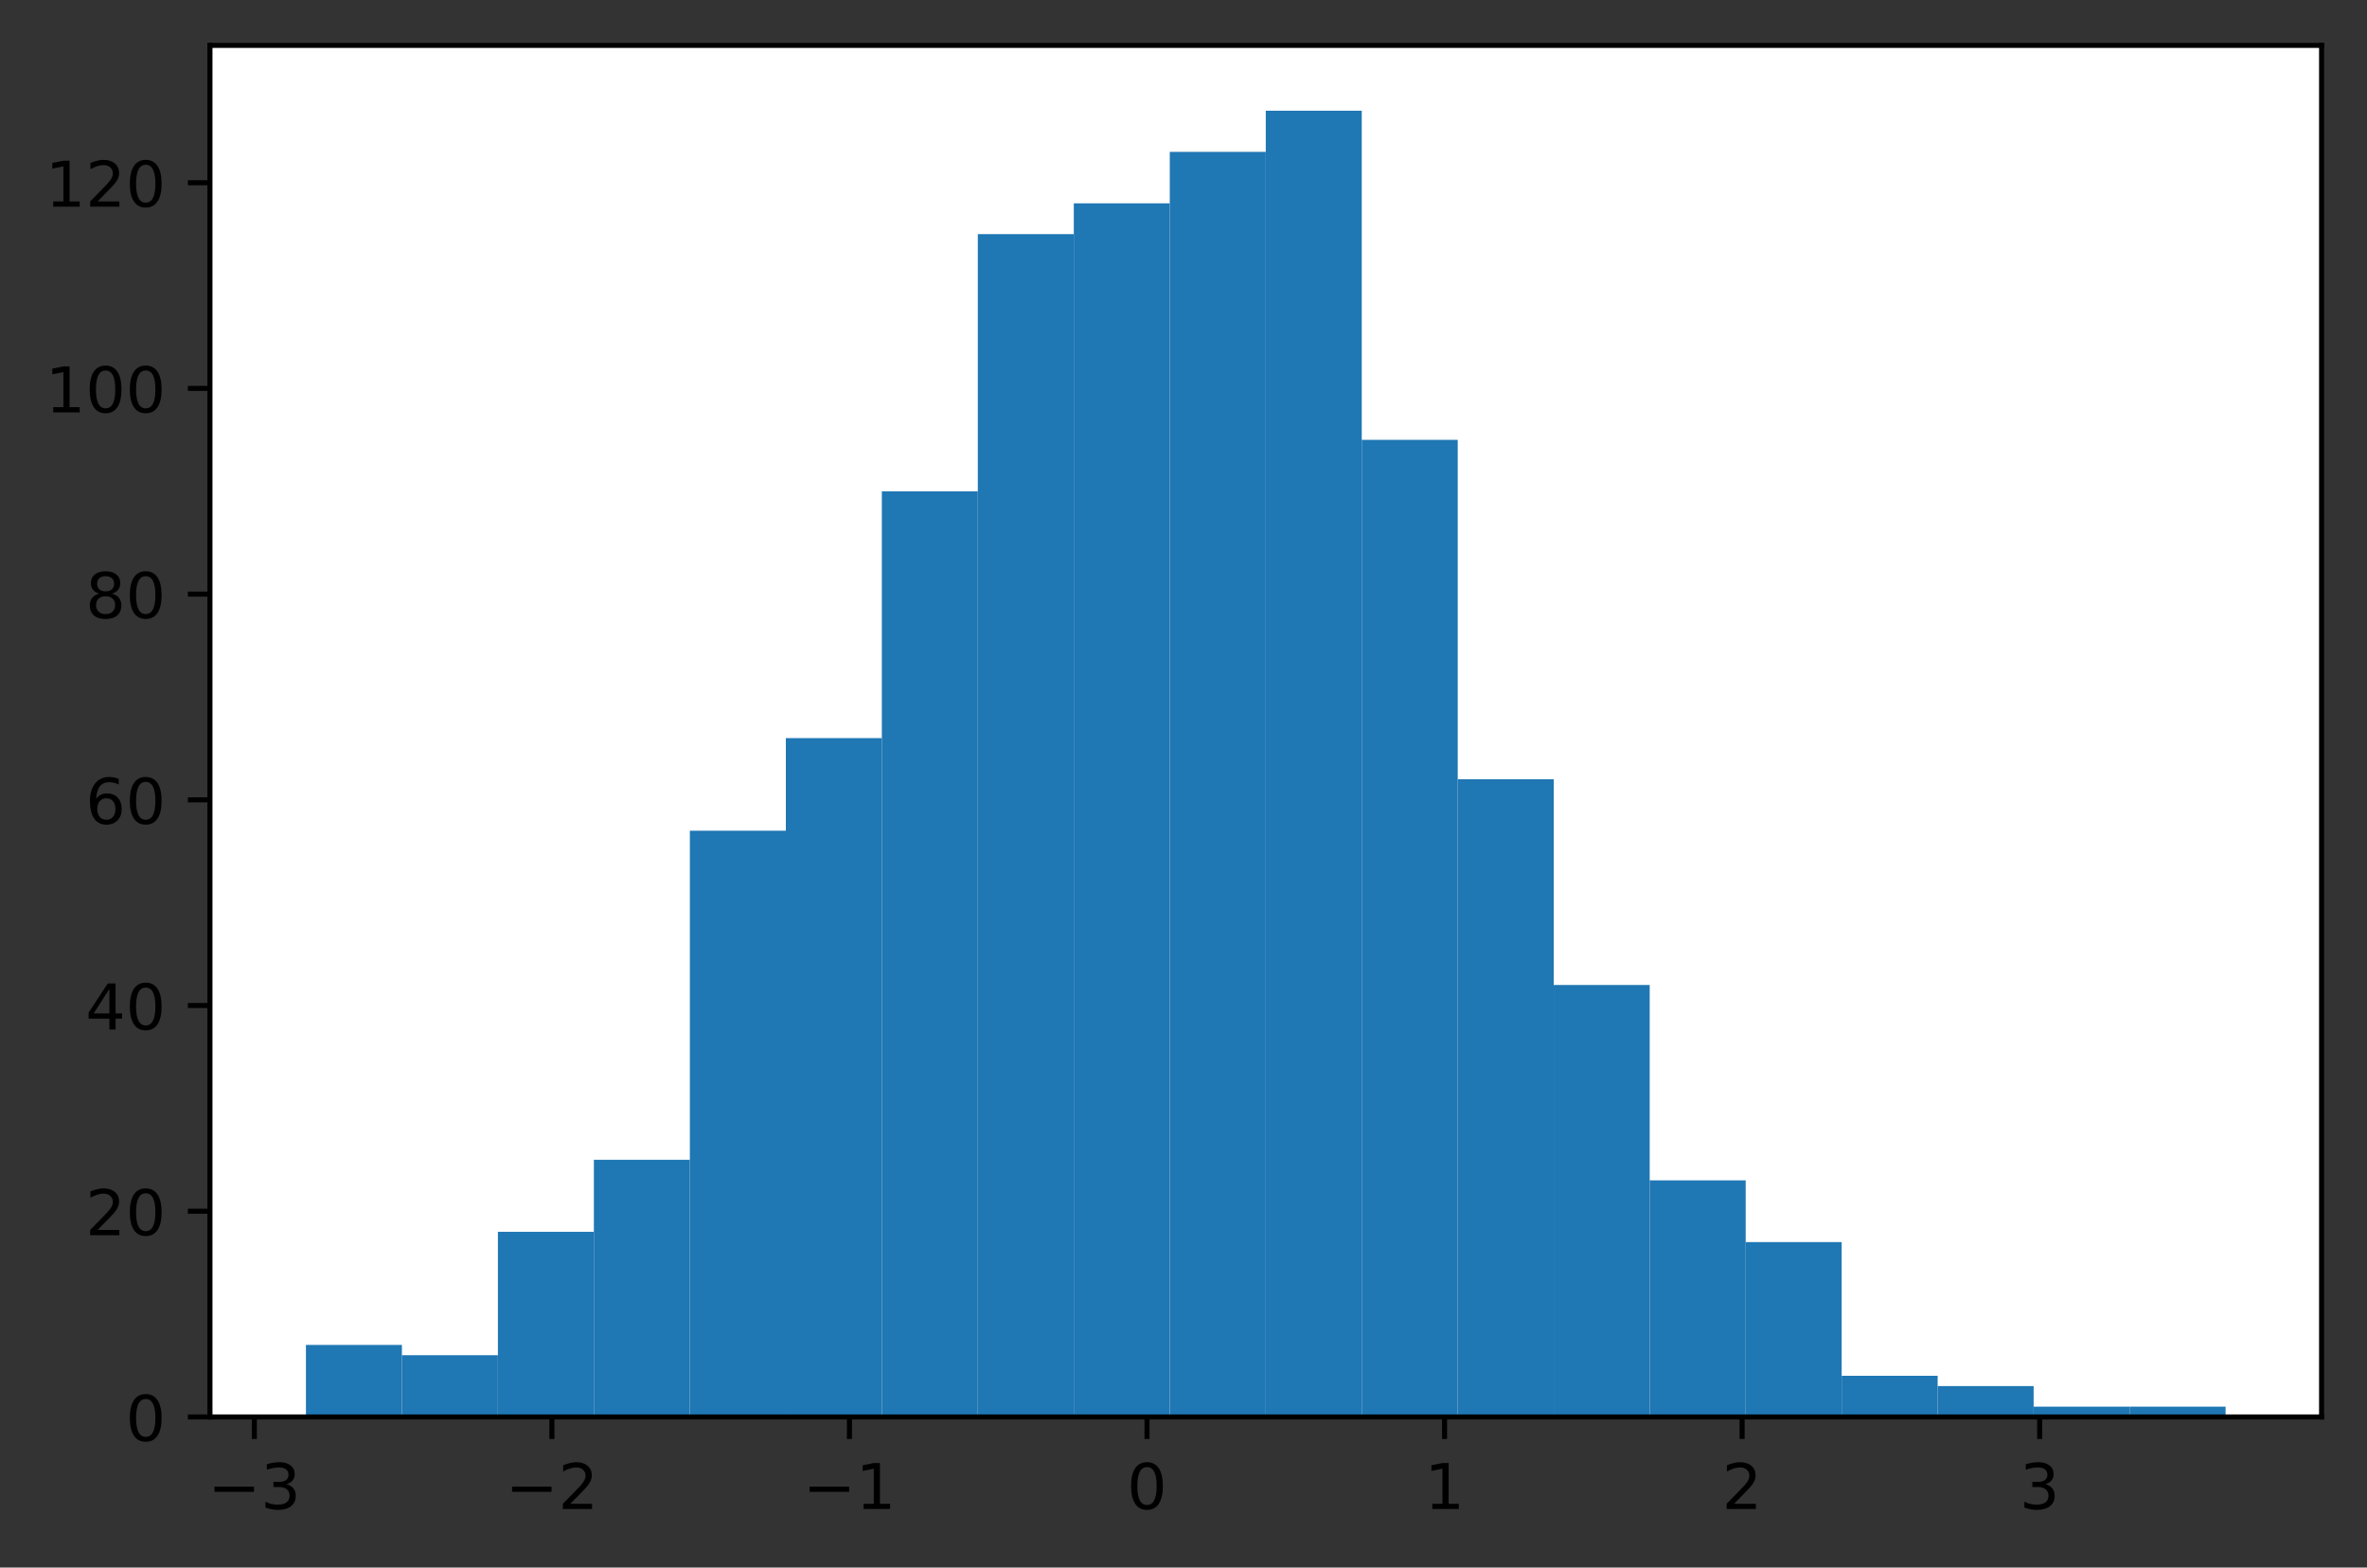 <?xml version="1.0" encoding="utf-8" standalone="no"?>
<!DOCTYPE svg PUBLIC "-//W3C//DTD SVG 1.1//EN"
  "http://www.w3.org/Graphics/SVG/1.1/DTD/svg11.dtd">
<!-- Created with matplotlib (https://matplotlib.org/) -->
<svg height="248.518pt" version="1.1" viewBox="0 0 375.288 248.518" width="375.288pt" xmlns="http://www.w3.org/2000/svg" xmlns:xlink="http://www.w3.org/1999/xlink">
 <rect x="0" y="0" width="375.288" height="248.518" fill="#333333" stroke="none"/>
 <defs>
  <style type="text/css">*{stroke-linecap:butt;stroke-linejoin:round;}</style>
 </defs>
 <g id="figure_1">
  <g id="patch_1">
   <path d="M 0 248.518 
L 375.288 248.518 
L 375.288 0 
L 0 0 
z
" style="fill:none;"/>
  </g>
  <g id="axes_1">
   <g id="patch_2">
    <path d="M 33.288 224.64 
L 368.087 224.64 
L 368.087 7.2 
L 33.288 7.2 
z
" style="fill:#ffffff;"/>
   </g>
   <g id="patch_3">
    <path clip-path="url(#p5a0633b61d)" d="M 48.506 224.64 
L 63.724 224.64 
L 63.724 213.226 
L 48.506 213.226 
z
" style="fill:#1f77b4;"/>
   </g>
   <g id="patch_4">
    <path clip-path="url(#p5a0633b61d)" d="M 63.724 224.64 
L 78.942 224.64 
L 78.942 214.856 
L 63.724 214.856 
z
" style="fill:#1f77b4;"/>
   </g>
   <g id="patch_5">
    <path clip-path="url(#p5a0633b61d)" d="M 78.942 224.64 
L 94.16 224.64 
L 94.16 195.289 
L 78.942 195.289 
z
" style="fill:#1f77b4;"/>
   </g>
   <g id="patch_6">
    <path clip-path="url(#p5a0633b61d)" d="M 94.16 224.64 
L 109.378 224.64 
L 109.378 183.875 
L 94.16 183.875 
z
" style="fill:#1f77b4;"/>
   </g>
   <g id="patch_7">
    <path clip-path="url(#p5a0633b61d)" d="M 109.378 224.64 
L 124.597 224.64 
L 124.597 131.696 
L 109.378 131.696 
z
" style="fill:#1f77b4;"/>
   </g>
   <g id="patch_8">
    <path clip-path="url(#p5a0633b61d)" d="M 124.597 224.64 
L 139.815 224.64 
L 139.815 117.021 
L 124.597 117.021 
z
" style="fill:#1f77b4;"/>
   </g>
   <g id="patch_9">
    <path clip-path="url(#p5a0633b61d)" d="M 139.815 224.64 
L 155.033 224.64 
L 155.033 77.886 
L 139.815 77.886 
z
" style="fill:#1f77b4;"/>
   </g>
   <g id="patch_10">
    <path clip-path="url(#p5a0633b61d)" d="M 155.033 224.64 
L 170.251 224.64 
L 170.251 37.121 
L 155.033 37.121 
z
" style="fill:#1f77b4;"/>
   </g>
   <g id="patch_11">
    <path clip-path="url(#p5a0633b61d)" d="M 170.251 224.64 
L 185.469 224.64 
L 185.469 32.23 
L 170.251 32.23 
z
" style="fill:#1f77b4;"/>
   </g>
   <g id="patch_12">
    <path clip-path="url(#p5a0633b61d)" d="M 185.469 224.64 
L 200.688 224.64 
L 200.688 24.077 
L 185.469 24.077 
z
" style="fill:#1f77b4;"/>
   </g>
   <g id="patch_13">
    <path clip-path="url(#p5a0633b61d)" d="M 200.688 224.64 
L 215.906 224.64 
L 215.906 17.554 
L 200.688 17.554 
z
" style="fill:#1f77b4;"/>
   </g>
   <g id="patch_14">
    <path clip-path="url(#p5a0633b61d)" d="M 215.906 224.64 
L 231.124 224.64 
L 231.124 69.733 
L 215.906 69.733 
z
" style="fill:#1f77b4;"/>
   </g>
   <g id="patch_15">
    <path clip-path="url(#p5a0633b61d)" d="M 231.124 224.64 
L 246.342 224.64 
L 246.342 123.543 
L 231.124 123.543 
z
" style="fill:#1f77b4;"/>
   </g>
   <g id="patch_16">
    <path clip-path="url(#p5a0633b61d)" d="M 246.342 224.64 
L 261.56 224.64 
L 261.56 156.155 
L 246.342 156.155 
z
" style="fill:#1f77b4;"/>
   </g>
   <g id="patch_17">
    <path clip-path="url(#p5a0633b61d)" d="M 261.56 224.64 
L 276.778 224.64 
L 276.778 187.136 
L 261.56 187.136 
z
" style="fill:#1f77b4;"/>
   </g>
   <g id="patch_18">
    <path clip-path="url(#p5a0633b61d)" d="M 276.778 224.64 
L 291.997 224.64 
L 291.997 196.92 
L 276.778 196.92 
z
" style="fill:#1f77b4;"/>
   </g>
   <g id="patch_19">
    <path clip-path="url(#p5a0633b61d)" d="M 291.997 224.64 
L 307.215 224.64 
L 307.215 218.118 
L 291.997 218.118 
z
" style="fill:#1f77b4;"/>
   </g>
   <g id="patch_20">
    <path clip-path="url(#p5a0633b61d)" d="M 307.215 224.64 
L 322.433 224.64 
L 322.433 219.748 
L 307.215 219.748 
z
" style="fill:#1f77b4;"/>
   </g>
   <g id="patch_21">
    <path clip-path="url(#p5a0633b61d)" d="M 322.433 224.64 
L 337.651 224.64 
L 337.651 223.009 
L 322.433 223.009 
z
" style="fill:#1f77b4;"/>
   </g>
   <g id="patch_22">
    <path clip-path="url(#p5a0633b61d)" d="M 337.651 224.64 
L 352.869 224.64 
L 352.869 223.009 
L 337.651 223.009 
z
" style="fill:#1f77b4;"/>
   </g>
   <g id="matplotlib.axis_1">
    <g id="xtick_1">
     <g id="line2d_1">
      <defs>
       <path d="M 0 0 
L 0 3.5 
" id="mcd71d732fb" style="stroke:#000000;stroke-width:0.8;"/>
      </defs>
      <g>
       <use style="stroke:#000000;stroke-width:0.8;" x="40.324" xlink:href="#mcd71d732fb" y="224.64"/>
      </g>
     </g>
     <g id="text_1">
      <!-- −3 -->
      <g transform="translate(32.953 239.238)scale(0.1 -0.1)">
       <defs>
        <path d="M 10.594 35.5 
L 73.188 35.5 
L 73.188 27.203 
L 10.594 27.203 
z
" id="DejaVuSans-8722"/>
        <path d="M 40.578 39.312 
Q 47.656 37.797 51.625 33 
Q 55.609 28.219 55.609 21.188 
Q 55.609 10.406 48.188 4.484 
Q 40.766 -1.422 27.094 -1.422 
Q 22.516 -1.422 17.656 -0.516 
Q 12.797 0.391 7.625 2.203 
L 7.625 11.719 
Q 11.719 9.328 16.594 8.109 
Q 21.484 6.891 26.812 6.891 
Q 36.078 6.891 40.938 10.547 
Q 45.797 14.203 45.797 21.188 
Q 45.797 27.641 41.281 31.266 
Q 36.766 34.906 28.719 34.906 
L 20.219 34.906 
L 20.219 43.016 
L 29.109 43.016 
Q 36.375 43.016 40.234 45.922 
Q 44.094 48.828 44.094 54.297 
Q 44.094 59.906 40.109 62.906 
Q 36.141 65.922 28.719 65.922 
Q 24.656 65.922 20.016 65.031 
Q 15.375 64.156 9.812 62.312 
L 9.812 71.094 
Q 15.438 72.656 20.344 73.438 
Q 25.25 74.219 29.594 74.219 
Q 40.828 74.219 47.359 69.109 
Q 53.906 64.016 53.906 55.328 
Q 53.906 49.266 50.438 45.094 
Q 46.969 40.922 40.578 39.312 
z
" id="DejaVuSans-51"/>
       </defs>
       <use xlink:href="#DejaVuSans-8722"/>
       <use x="83.789" xlink:href="#DejaVuSans-51"/>
      </g>
     </g>
    </g>
    <g id="xtick_2">
     <g id="line2d_2">
      <g>
       <use style="stroke:#000000;stroke-width:0.8;" x="87.502" xlink:href="#mcd71d732fb" y="224.64"/>
      </g>
     </g>
     <g id="text_2">
      <!-- −2 -->
      <g transform="translate(80.131 239.238)scale(0.1 -0.1)">
       <defs>
        <path d="M 19.188 8.297 
L 53.609 8.297 
L 53.609 0 
L 7.328 0 
L 7.328 8.297 
Q 12.938 14.109 22.625 23.891 
Q 32.328 33.688 34.812 36.531 
Q 39.547 41.844 41.422 45.531 
Q 43.312 49.219 43.312 52.781 
Q 43.312 58.594 39.234 62.25 
Q 35.156 65.922 28.609 65.922 
Q 23.969 65.922 18.812 64.312 
Q 13.672 62.703 7.812 59.422 
L 7.812 69.391 
Q 13.766 71.781 18.938 73 
Q 24.125 74.219 28.422 74.219 
Q 39.75 74.219 46.484 68.547 
Q 53.219 62.891 53.219 53.422 
Q 53.219 48.922 51.531 44.891 
Q 49.859 40.875 45.406 35.406 
Q 44.188 33.984 37.641 27.219 
Q 31.109 20.453 19.188 8.297 
z
" id="DejaVuSans-50"/>
       </defs>
       <use xlink:href="#DejaVuSans-8722"/>
       <use x="83.789" xlink:href="#DejaVuSans-50"/>
      </g>
     </g>
    </g>
    <g id="xtick_3">
     <g id="line2d_3">
      <g>
       <use style="stroke:#000000;stroke-width:0.8;" x="134.679" xlink:href="#mcd71d732fb" y="224.64"/>
      </g>
     </g>
     <g id="text_3">
      <!-- −1 -->
      <g transform="translate(127.308 239.238)scale(0.1 -0.1)">
       <defs>
        <path d="M 12.406 8.297 
L 28.516 8.297 
L 28.516 63.922 
L 10.984 60.406 
L 10.984 69.391 
L 28.422 72.906 
L 38.281 72.906 
L 38.281 8.297 
L 54.391 8.297 
L 54.391 0 
L 12.406 0 
z
" id="DejaVuSans-49"/>
       </defs>
       <use xlink:href="#DejaVuSans-8722"/>
       <use x="83.789" xlink:href="#DejaVuSans-49"/>
      </g>
     </g>
    </g>
    <g id="xtick_4">
     <g id="line2d_4">
      <g>
       <use style="stroke:#000000;stroke-width:0.8;" x="181.856" xlink:href="#mcd71d732fb" y="224.64"/>
      </g>
     </g>
     <g id="text_4">
      <!-- 0 -->
      <g transform="translate(178.675 239.238)scale(0.1 -0.1)">
       <defs>
        <path d="M 31.781 66.406 
Q 24.172 66.406 20.328 58.906 
Q 16.5 51.422 16.5 36.375 
Q 16.5 21.391 20.328 13.891 
Q 24.172 6.391 31.781 6.391 
Q 39.453 6.391 43.281 13.891 
Q 47.125 21.391 47.125 36.375 
Q 47.125 51.422 43.281 58.906 
Q 39.453 66.406 31.781 66.406 
z
M 31.781 74.219 
Q 44.047 74.219 50.516 64.516 
Q 56.984 54.828 56.984 36.375 
Q 56.984 17.969 50.516 8.266 
Q 44.047 -1.422 31.781 -1.422 
Q 19.531 -1.422 13.062 8.266 
Q 6.594 17.969 6.594 36.375 
Q 6.594 54.828 13.062 64.516 
Q 19.531 74.219 31.781 74.219 
z
" id="DejaVuSans-48"/>
       </defs>
       <use xlink:href="#DejaVuSans-48"/>
      </g>
     </g>
    </g>
    <g id="xtick_5">
     <g id="line2d_5">
      <g>
       <use style="stroke:#000000;stroke-width:0.8;" x="229.033" xlink:href="#mcd71d732fb" y="224.64"/>
      </g>
     </g>
     <g id="text_5">
      <!-- 1 -->
      <g transform="translate(225.852 239.238)scale(0.1 -0.1)">
       <use xlink:href="#DejaVuSans-49"/>
      </g>
     </g>
    </g>
    <g id="xtick_6">
     <g id="line2d_6">
      <g>
       <use style="stroke:#000000;stroke-width:0.8;" x="276.211" xlink:href="#mcd71d732fb" y="224.64"/>
      </g>
     </g>
     <g id="text_6">
      <!-- 2 -->
      <g transform="translate(273.029 239.238)scale(0.1 -0.1)">
       <use xlink:href="#DejaVuSans-50"/>
      </g>
     </g>
    </g>
    <g id="xtick_7">
     <g id="line2d_7">
      <g>
       <use style="stroke:#000000;stroke-width:0.8;" x="323.388" xlink:href="#mcd71d732fb" y="224.64"/>
      </g>
     </g>
     <g id="text_7">
      <!-- 3 -->
      <g transform="translate(320.207 239.238)scale(0.1 -0.1)">
       <use xlink:href="#DejaVuSans-51"/>
      </g>
     </g>
    </g>
   </g>
   <g id="matplotlib.axis_2">
    <g id="ytick_1">
     <g id="line2d_8">
      <defs>
       <path d="M 0 0 
L -3.5 0 
" id="mb0d2d291b5" style="stroke:#000000;stroke-width:0.8;"/>
      </defs>
      <g>
       <use style="stroke:#000000;stroke-width:0.8;" x="33.288" xlink:href="#mb0d2d291b5" y="224.64"/>
      </g>
     </g>
     <g id="text_8">
      <!-- 0 -->
      <g transform="translate(19.925 228.439)scale(0.1 -0.1)">
       <use xlink:href="#DejaVuSans-48"/>
      </g>
     </g>
    </g>
    <g id="ytick_2">
     <g id="line2d_9">
      <g>
       <use style="stroke:#000000;stroke-width:0.8;" x="33.288" xlink:href="#mb0d2d291b5" y="192.028"/>
      </g>
     </g>
     <g id="text_9">
      <!-- 20 -->
      <g transform="translate(13.562 195.827)scale(0.1 -0.1)">
       <use xlink:href="#DejaVuSans-50"/>
       <use x="63.623" xlink:href="#DejaVuSans-48"/>
      </g>
     </g>
    </g>
    <g id="ytick_3">
     <g id="line2d_10">
      <g>
       <use style="stroke:#000000;stroke-width:0.8;" x="33.288" xlink:href="#mb0d2d291b5" y="159.416"/>
      </g>
     </g>
     <g id="text_10">
      <!-- 40 -->
      <g transform="translate(13.562 163.215)scale(0.1 -0.1)">
       <defs>
        <path d="M 37.797 64.312 
L 12.891 25.391 
L 37.797 25.391 
z
M 35.203 72.906 
L 47.609 72.906 
L 47.609 25.391 
L 58.016 25.391 
L 58.016 17.188 
L 47.609 17.188 
L 47.609 0 
L 37.797 0 
L 37.797 17.188 
L 4.891 17.188 
L 4.891 26.703 
z
" id="DejaVuSans-52"/>
       </defs>
       <use xlink:href="#DejaVuSans-52"/>
       <use x="63.623" xlink:href="#DejaVuSans-48"/>
      </g>
     </g>
    </g>
    <g id="ytick_4">
     <g id="line2d_11">
      <g>
       <use style="stroke:#000000;stroke-width:0.8;" x="33.288" xlink:href="#mb0d2d291b5" y="126.804"/>
      </g>
     </g>
     <g id="text_11">
      <!-- 60 -->
      <g transform="translate(13.562 130.603)scale(0.1 -0.1)">
       <defs>
        <path d="M 33.016 40.375 
Q 26.375 40.375 22.484 35.828 
Q 18.609 31.297 18.609 23.391 
Q 18.609 15.531 22.484 10.953 
Q 26.375 6.391 33.016 6.391 
Q 39.656 6.391 43.531 10.953 
Q 47.406 15.531 47.406 23.391 
Q 47.406 31.297 43.531 35.828 
Q 39.656 40.375 33.016 40.375 
z
M 52.594 71.297 
L 52.594 62.312 
Q 48.875 64.062 45.094 64.984 
Q 41.312 65.922 37.594 65.922 
Q 27.828 65.922 22.672 59.328 
Q 17.531 52.734 16.797 39.406 
Q 19.672 43.656 24.016 45.922 
Q 28.375 48.188 33.594 48.188 
Q 44.578 48.188 50.953 41.516 
Q 57.328 34.859 57.328 23.391 
Q 57.328 12.156 50.688 5.359 
Q 44.047 -1.422 33.016 -1.422 
Q 20.359 -1.422 13.672 8.266 
Q 6.984 17.969 6.984 36.375 
Q 6.984 53.656 15.188 63.938 
Q 23.391 74.219 37.203 74.219 
Q 40.922 74.219 44.703 73.484 
Q 48.484 72.75 52.594 71.297 
z
" id="DejaVuSans-54"/>
       </defs>
       <use xlink:href="#DejaVuSans-54"/>
       <use x="63.623" xlink:href="#DejaVuSans-48"/>
      </g>
     </g>
    </g>
    <g id="ytick_5">
     <g id="line2d_12">
      <g>
       <use style="stroke:#000000;stroke-width:0.8;" x="33.288" xlink:href="#mb0d2d291b5" y="94.192"/>
      </g>
     </g>
     <g id="text_12">
      <!-- 80 -->
      <g transform="translate(13.562 97.992)scale(0.1 -0.1)">
       <defs>
        <path d="M 31.781 34.625 
Q 24.75 34.625 20.719 30.859 
Q 16.703 27.094 16.703 20.516 
Q 16.703 13.922 20.719 10.156 
Q 24.75 6.391 31.781 6.391 
Q 38.812 6.391 42.859 10.172 
Q 46.922 13.969 46.922 20.516 
Q 46.922 27.094 42.891 30.859 
Q 38.875 34.625 31.781 34.625 
z
M 21.922 38.812 
Q 15.578 40.375 12.031 44.719 
Q 8.5 49.078 8.5 55.328 
Q 8.5 64.062 14.719 69.141 
Q 20.953 74.219 31.781 74.219 
Q 42.672 74.219 48.875 69.141 
Q 55.078 64.062 55.078 55.328 
Q 55.078 49.078 51.531 44.719 
Q 48 40.375 41.703 38.812 
Q 48.828 37.156 52.797 32.312 
Q 56.781 27.484 56.781 20.516 
Q 56.781 9.906 50.312 4.234 
Q 43.844 -1.422 31.781 -1.422 
Q 19.734 -1.422 13.25 4.234 
Q 6.781 9.906 6.781 20.516 
Q 6.781 27.484 10.781 32.312 
Q 14.797 37.156 21.922 38.812 
z
M 18.312 54.391 
Q 18.312 48.734 21.844 45.562 
Q 25.391 42.391 31.781 42.391 
Q 38.141 42.391 41.719 45.562 
Q 45.312 48.734 45.312 54.391 
Q 45.312 60.062 41.719 63.234 
Q 38.141 66.406 31.781 66.406 
Q 25.391 66.406 21.844 63.234 
Q 18.312 60.062 18.312 54.391 
z
" id="DejaVuSans-56"/>
       </defs>
       <use xlink:href="#DejaVuSans-56"/>
       <use x="63.623" xlink:href="#DejaVuSans-48"/>
      </g>
     </g>
    </g>
    <g id="ytick_6">
     <g id="line2d_13">
      <g>
       <use style="stroke:#000000;stroke-width:0.8;" x="33.288" xlink:href="#mb0d2d291b5" y="61.58"/>
      </g>
     </g>
     <g id="text_13">
      <!-- 100 -->
      <g transform="translate(7.2 65.38)scale(0.1 -0.1)">
       <use xlink:href="#DejaVuSans-49"/>
       <use x="63.623" xlink:href="#DejaVuSans-48"/>
       <use x="127.246" xlink:href="#DejaVuSans-48"/>
      </g>
     </g>
    </g>
    <g id="ytick_7">
     <g id="line2d_14">
      <g>
       <use style="stroke:#000000;stroke-width:0.8;" x="33.288" xlink:href="#mb0d2d291b5" y="28.968"/>
      </g>
     </g>
     <g id="text_14">
      <!-- 120 -->
      <g transform="translate(7.2 32.768)scale(0.1 -0.1)">
       <use xlink:href="#DejaVuSans-49"/>
       <use x="63.623" xlink:href="#DejaVuSans-50"/>
       <use x="127.246" xlink:href="#DejaVuSans-48"/>
      </g>
     </g>
    </g>
   </g>
   <g id="patch_23">
    <path d="M 33.288 224.64 
L 33.288 7.2 
" style="fill:none;stroke:#000000;stroke-linecap:square;stroke-linejoin:miter;stroke-width:0.8;"/>
   </g>
   <g id="patch_24">
    <path d="M 368.087 224.64 
L 368.087 7.2 
" style="fill:none;stroke:#000000;stroke-linecap:square;stroke-linejoin:miter;stroke-width:0.8;"/>
   </g>
   <g id="patch_25">
    <path d="M 33.288 224.64 
L 368.087 224.64 
" style="fill:none;stroke:#000000;stroke-linecap:square;stroke-linejoin:miter;stroke-width:0.8;"/>
   </g>
   <g id="patch_26">
    <path d="M 33.288 7.2 
L 368.087 7.2 
" style="fill:none;stroke:#000000;stroke-linecap:square;stroke-linejoin:miter;stroke-width:0.8;"/>
   </g>
  </g>
 </g>
 <defs>
  <clipPath id="p5a0633b61d">
   <rect height="217.44" width="334.8" x="33.288" y="7.2"/>
  </clipPath>
 </defs>
</svg>
